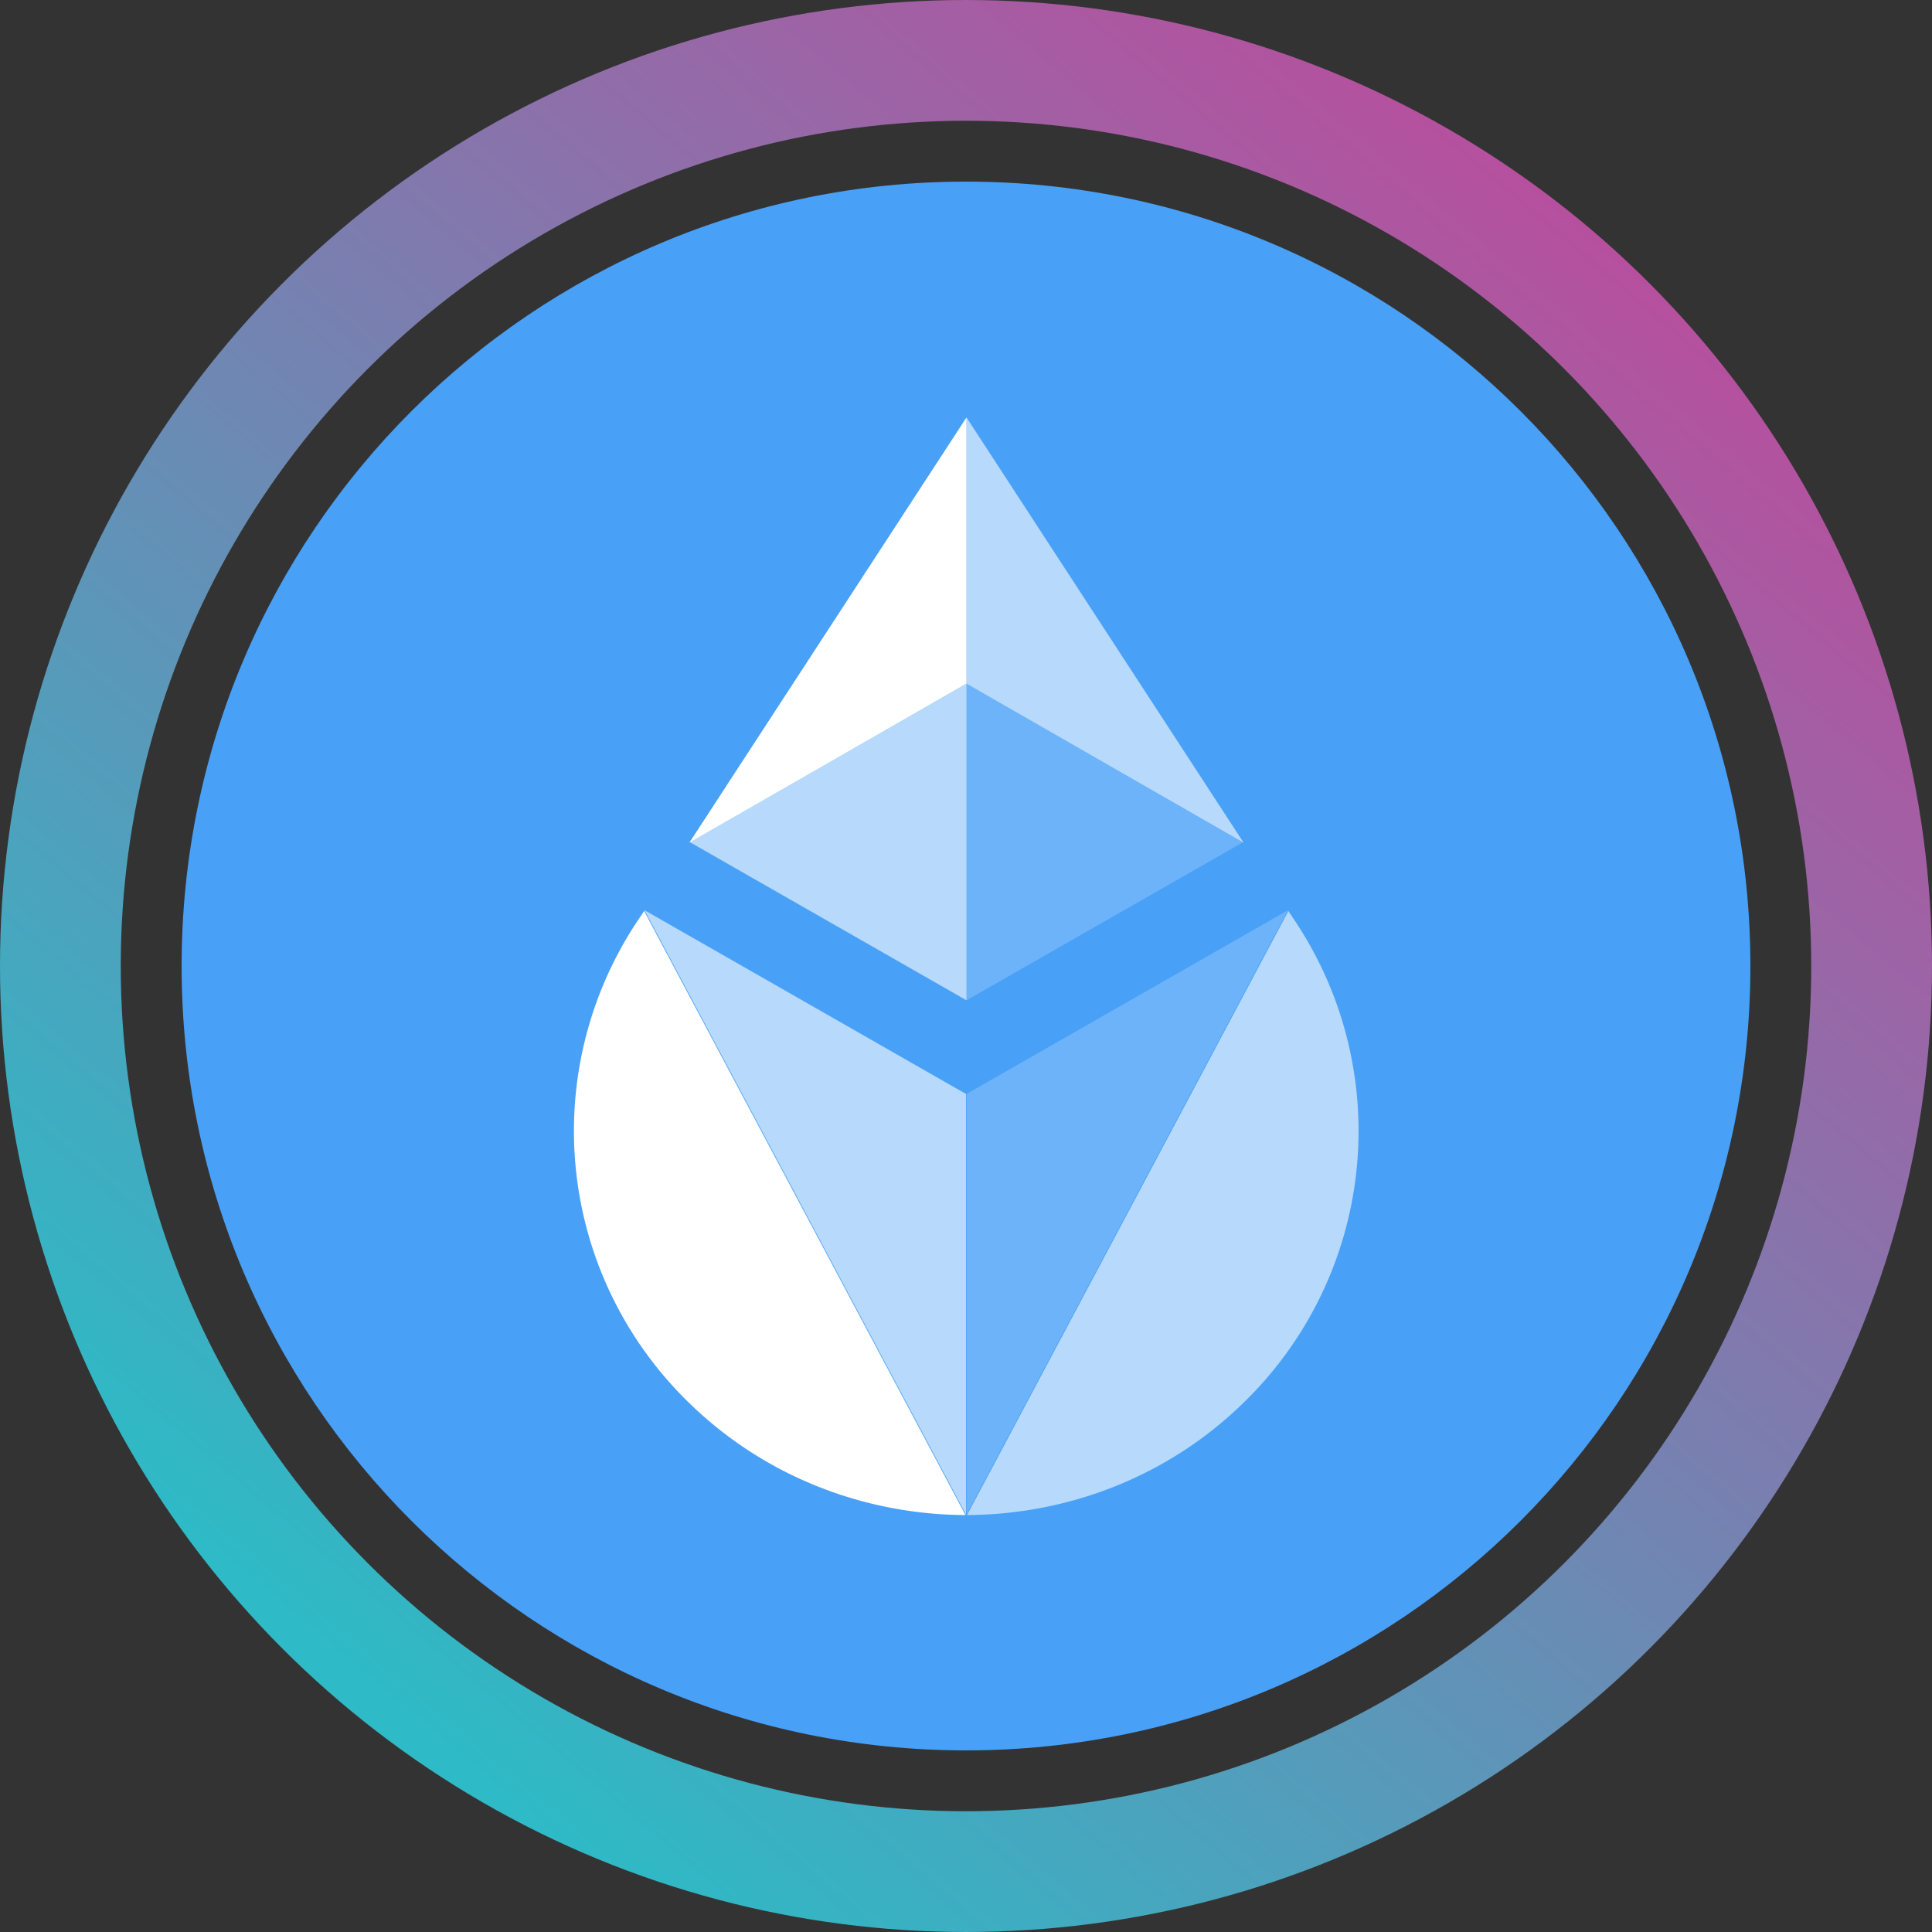 <svg xmlns="http://www.w3.org/2000/svg" width="32" height="32" fill="none" viewBox="0 0 32 32"><rect x="0" y="0" width="32" height="32" fill="#333333" stroke="none"/><circle cx="16" cy="16" r="15" stroke="url(#3dxqr__paint0_linear_40_91)" stroke-width="2"/><g clip-path="url(#3dxqr__circleClip)"><g style="transform:scale(.812);transform-origin:50% 50%"><g clip-path="url(#3dxqr__clip0_297_75)"><path fill="#48A0F7" d="M16 0c8.84 0 16 7.16 16 16s-7.16 16-16 16S0 24.84 0 16 7.16 0 16 0"/><path fill="#fff" d="m22.57 14.87.18.27a7.724 7.724 0 0 1-1.08 9.76c-1.56 1.53-3.61 2.29-5.65 2.3l6.56-12.33z" opacity=".6"/><path fill="#fff" d="m16.01 18.61 6.56-3.75-6.56 12.33z" opacity=".2"/><path fill="#fff" d="m9.44 14.87-.18.27a7.724 7.724 0 0 0 1.08 9.76c1.56 1.53 3.61 2.29 5.65 2.3L9.43 14.87z"/><path fill="#fff" d="m16 18.61-6.56-3.75L16 27.19z" opacity=".6"/><path fill="#fff" d="M16.01 10.24v6.46l5.65-3.23z" opacity=".2"/><path fill="#fff" d="m16.01 10.24-5.65 3.23 5.65 3.23z" opacity=".6"/><path fill="#fff" d="m16.01 4.81-5.65 8.67 5.65-3.24z"/><path fill="#fff" d="m16.01 10.24 5.65 3.24-5.65-8.67z" opacity=".6"/></g><defs><clipPath id="3dxqr__clip0_297_75"><path fill="#fff" d="M0 0h32v32H0z"/></clipPath></defs></g></g><defs><linearGradient id="3dxqr__paint0_linear_40_91" x1="26.976" x2="6.592" y1="4.32" y2="28.352" gradientUnits="userSpaceOnUse"><stop stop-color="#B6509E"/><stop offset="1" stop-color="#2EBAC6"/></linearGradient><clipPath id="3dxqr__circleClip"><circle cx="16" cy="16" r="13"/></clipPath></defs></svg>